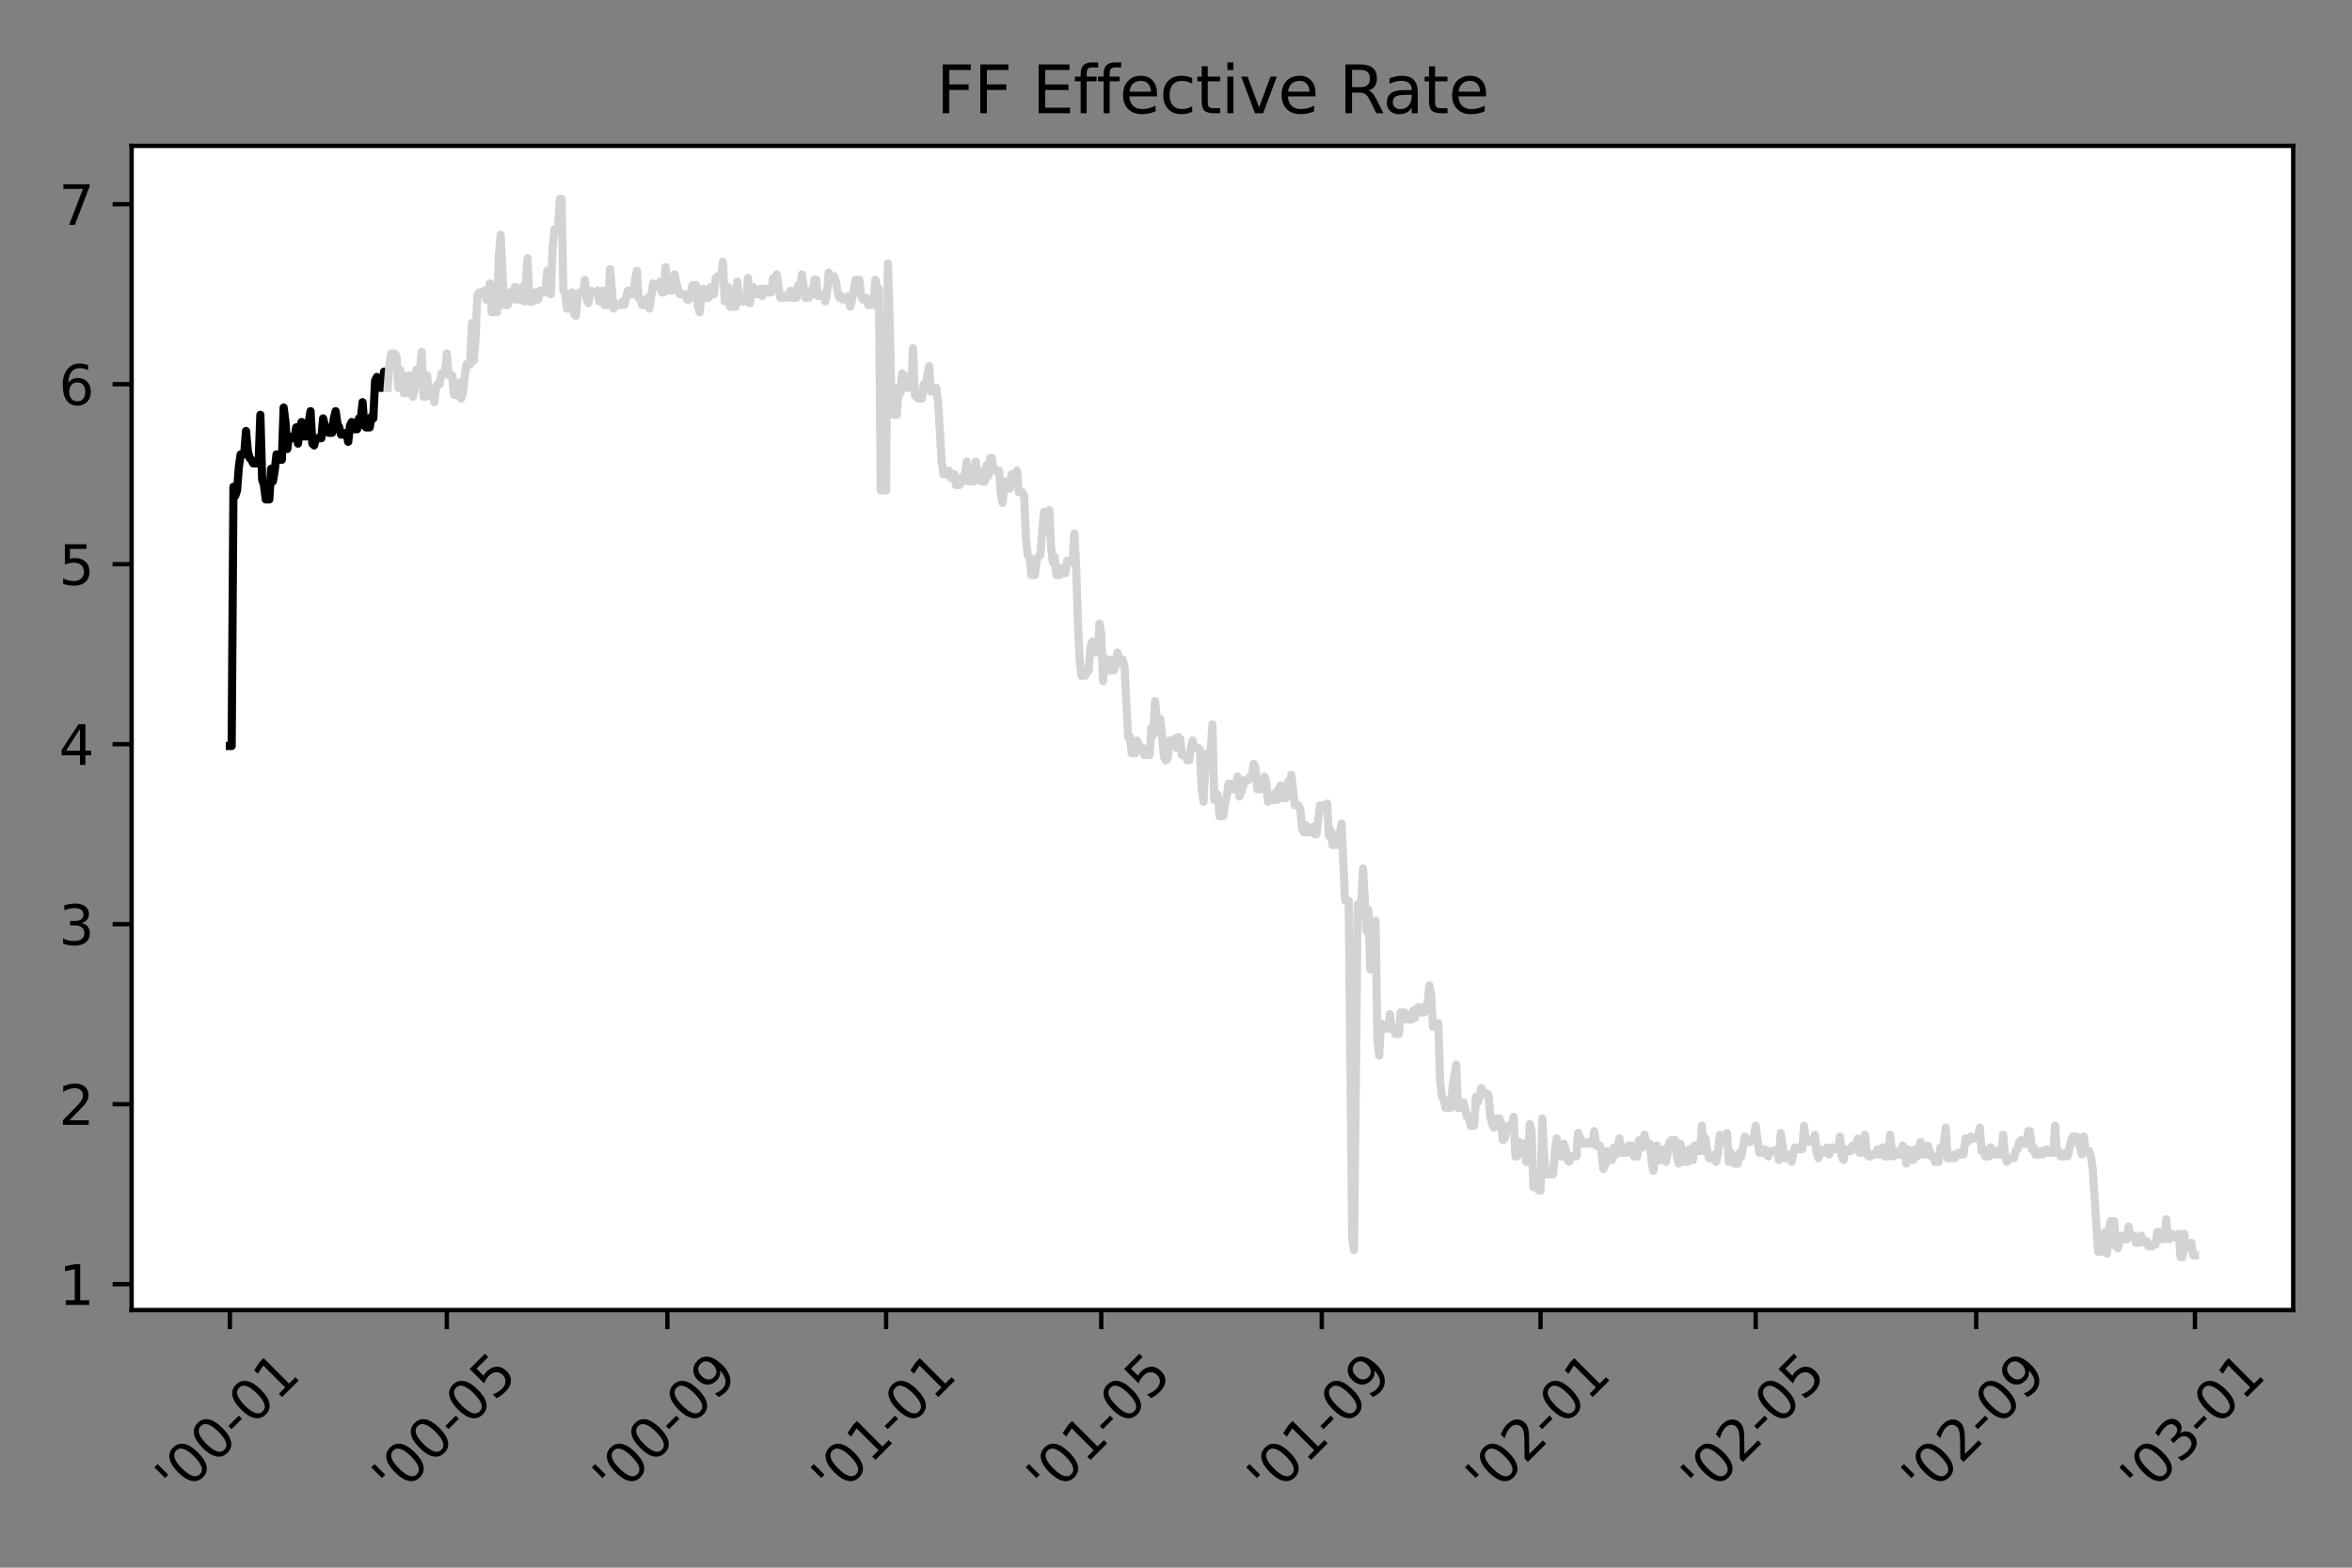 <?xml version="1.0" encoding="utf-8" standalone="no"?>
<!DOCTYPE svg PUBLIC "-//W3C//DTD SVG 1.1//EN"
  "http://www.w3.org/Graphics/SVG/1.1/DTD/svg11.dtd">
<svg xmlns:xlink="http://www.w3.org/1999/xlink" width="432pt" height="288pt" viewBox="0 0 432 288" xmlns="http://www.w3.org/2000/svg" version="1.1">
 <rect x="0" y="0" width="432" height="288" fill="#808080" stroke="none"/>
 <defs>
  <style type="text/css">*{stroke-linejoin: round; stroke-linecap: butt}</style>
 </defs>
 <g id="figure_1">
  <g id="patch_1">
   <path d="M 0 288 
L 432 288 
L 432 0 
L 0 0 
L 0 288 
z
" style="fill: none"/>
  </g>
  <g id="axes_1">
   <g id="patch_2">
    <path d="M 24.175 240.678 
L 421.2 240.678 
L 421.2 26.8 
L 24.175 26.8 
z
" style="fill: #ffffff"/>
   </g>
   <g id="matplotlib.axis_1">
    <g id="xtick_1">
     <g id="line2d_1">
      <defs>
       <path id="m4c5ec0395c" d="M 0 0 
L 0 3.5 
" style="stroke: #000000; stroke-width: 0.8"/>
      </defs>
      <g>
       <use xlink:href="#m4c5ec0395c" x="42.222" y="240.678" style="stroke: #000000; stroke-width: 0.8"/>
      </g>
     </g>
     <g id="text_1">
      <!-- '00-01 -->
      <g transform="translate(32.928 275.542)rotate(-45)scale(0.1 -0.1)">
       <defs>
        <path id="DejaVuSans-27" d="M 1147 4666 
L 1147 2931 
L 616 2931 
L 616 4666 
L 1147 4666 
z
" transform="scale(0.016)"/>
        <path id="DejaVuSans-30" d="M 2034 4250 
Q 1547 4250 1301 3770 
Q 1056 3291 1056 2328 
Q 1056 1369 1301 889 
Q 1547 409 2034 409 
Q 2525 409 2770 889 
Q 3016 1369 3016 2328 
Q 3016 3291 2770 3770 
Q 2525 4250 2034 4250 
z
M 2034 4750 
Q 2819 4750 3233 4129 
Q 3647 3509 3647 2328 
Q 3647 1150 3233 529 
Q 2819 -91 2034 -91 
Q 1250 -91 836 529 
Q 422 1150 422 2328 
Q 422 3509 836 4129 
Q 1250 4750 2034 4750 
z
" transform="scale(0.016)"/>
        <path id="DejaVuSans-2d" d="M 313 2009 
L 1997 2009 
L 1997 1497 
L 313 1497 
L 313 2009 
z
" transform="scale(0.016)"/>
        <path id="DejaVuSans-31" d="M 794 531 
L 1825 531 
L 1825 4091 
L 703 3866 
L 703 4441 
L 1819 4666 
L 2450 4666 
L 2450 531 
L 3481 531 
L 3481 0 
L 794 0 
L 794 531 
z
" transform="scale(0.016)"/>
       </defs>
       <use xlink:href="#DejaVuSans-27"/>
       <use xlink:href="#DejaVuSans-30" x="27.49"/>
       <use xlink:href="#DejaVuSans-30" x="91.113"/>
       <use xlink:href="#DejaVuSans-2d" x="154.736"/>
       <use xlink:href="#DejaVuSans-30" x="190.82"/>
       <use xlink:href="#DejaVuSans-31" x="254.443"/>
      </g>
     </g>
    </g>
    <g id="xtick_2">
     <g id="line2d_2">
      <g>
       <use xlink:href="#m4c5ec0395c" x="82.069" y="240.678" style="stroke: #000000; stroke-width: 0.8"/>
      </g>
     </g>
     <g id="text_2">
      <!-- '00-05 -->
      <g transform="translate(72.775 275.542)rotate(-45)scale(0.1 -0.1)">
       <defs>
        <path id="DejaVuSans-35" d="M 691 4666 
L 3169 4666 
L 3169 4134 
L 1269 4134 
L 1269 2991 
Q 1406 3038 1543 3061 
Q 1681 3084 1819 3084 
Q 2600 3084 3056 2656 
Q 3513 2228 3513 1497 
Q 3513 744 3044 326 
Q 2575 -91 1722 -91 
Q 1428 -91 1123 -41 
Q 819 9 494 109 
L 494 744 
Q 775 591 1075 516 
Q 1375 441 1709 441 
Q 2250 441 2565 725 
Q 2881 1009 2881 1497 
Q 2881 1984 2565 2268 
Q 2250 2553 1709 2553 
Q 1456 2553 1204 2497 
Q 953 2441 691 2322 
L 691 4666 
z
" transform="scale(0.016)"/>
       </defs>
       <use xlink:href="#DejaVuSans-27"/>
       <use xlink:href="#DejaVuSans-30" x="27.49"/>
       <use xlink:href="#DejaVuSans-30" x="91.113"/>
       <use xlink:href="#DejaVuSans-2d" x="154.736"/>
       <use xlink:href="#DejaVuSans-30" x="190.82"/>
       <use xlink:href="#DejaVuSans-35" x="254.443"/>
      </g>
     </g>
    </g>
    <g id="xtick_3">
     <g id="line2d_3">
      <g>
       <use xlink:href="#m4c5ec0395c" x="122.575" y="240.678" style="stroke: #000000; stroke-width: 0.8"/>
      </g>
     </g>
     <g id="text_3">
      <!-- '00-09 -->
      <g transform="translate(113.281 275.542)rotate(-45)scale(0.1 -0.1)">
       <defs>
        <path id="DejaVuSans-39" d="M 703 97 
L 703 672 
Q 941 559 1184 500 
Q 1428 441 1663 441 
Q 2288 441 2617 861 
Q 2947 1281 2994 2138 
Q 2813 1869 2534 1725 
Q 2256 1581 1919 1581 
Q 1219 1581 811 2004 
Q 403 2428 403 3163 
Q 403 3881 828 4315 
Q 1253 4750 1959 4750 
Q 2769 4750 3195 4129 
Q 3622 3509 3622 2328 
Q 3622 1225 3098 567 
Q 2575 -91 1691 -91 
Q 1453 -91 1209 -44 
Q 966 3 703 97 
z
M 1959 2075 
Q 2384 2075 2632 2365 
Q 2881 2656 2881 3163 
Q 2881 3666 2632 3958 
Q 2384 4250 1959 4250 
Q 1534 4250 1286 3958 
Q 1038 3666 1038 3163 
Q 1038 2656 1286 2365 
Q 1534 2075 1959 2075 
z
" transform="scale(0.016)"/>
       </defs>
       <use xlink:href="#DejaVuSans-27"/>
       <use xlink:href="#DejaVuSans-30" x="27.49"/>
       <use xlink:href="#DejaVuSans-30" x="91.113"/>
       <use xlink:href="#DejaVuSans-2d" x="154.736"/>
       <use xlink:href="#DejaVuSans-30" x="190.82"/>
       <use xlink:href="#DejaVuSans-39" x="254.443"/>
      </g>
     </g>
    </g>
    <g id="xtick_4">
     <g id="line2d_4">
      <g>
       <use xlink:href="#m4c5ec0395c" x="162.752" y="240.678" style="stroke: #000000; stroke-width: 0.8"/>
      </g>
     </g>
     <g id="text_4">
      <!-- '01-01 -->
      <g transform="translate(153.458 275.542)rotate(-45)scale(0.1 -0.1)">
       <use xlink:href="#DejaVuSans-27"/>
       <use xlink:href="#DejaVuSans-30" x="27.49"/>
       <use xlink:href="#DejaVuSans-31" x="91.113"/>
       <use xlink:href="#DejaVuSans-2d" x="154.736"/>
       <use xlink:href="#DejaVuSans-30" x="190.82"/>
       <use xlink:href="#DejaVuSans-31" x="254.443"/>
      </g>
     </g>
    </g>
    <g id="xtick_5">
     <g id="line2d_5">
      <g>
       <use xlink:href="#m4c5ec0395c" x="202.27" y="240.678" style="stroke: #000000; stroke-width: 0.8"/>
      </g>
     </g>
     <g id="text_5">
      <!-- '01-05 -->
      <g transform="translate(192.976 275.542)rotate(-45)scale(0.1 -0.1)">
       <use xlink:href="#DejaVuSans-27"/>
       <use xlink:href="#DejaVuSans-30" x="27.49"/>
       <use xlink:href="#DejaVuSans-31" x="91.113"/>
       <use xlink:href="#DejaVuSans-2d" x="154.736"/>
       <use xlink:href="#DejaVuSans-30" x="190.82"/>
       <use xlink:href="#DejaVuSans-35" x="254.443"/>
      </g>
     </g>
    </g>
    <g id="xtick_6">
     <g id="line2d_6">
      <g>
       <use xlink:href="#m4c5ec0395c" x="242.776" y="240.678" style="stroke: #000000; stroke-width: 0.8"/>
      </g>
     </g>
     <g id="text_6">
      <!-- '01-09 -->
      <g transform="translate(233.482 275.542)rotate(-45)scale(0.1 -0.1)">
       <use xlink:href="#DejaVuSans-27"/>
       <use xlink:href="#DejaVuSans-30" x="27.49"/>
       <use xlink:href="#DejaVuSans-31" x="91.113"/>
       <use xlink:href="#DejaVuSans-2d" x="154.736"/>
       <use xlink:href="#DejaVuSans-30" x="190.82"/>
       <use xlink:href="#DejaVuSans-39" x="254.443"/>
      </g>
     </g>
    </g>
    <g id="xtick_7">
     <g id="line2d_7">
      <g>
       <use xlink:href="#m4c5ec0395c" x="282.953" y="240.678" style="stroke: #000000; stroke-width: 0.8"/>
      </g>
     </g>
     <g id="text_7">
      <!-- '02-01 -->
      <g transform="translate(273.659 275.542)rotate(-45)scale(0.1 -0.1)">
       <defs>
        <path id="DejaVuSans-32" d="M 1228 531 
L 3431 531 
L 3431 0 
L 469 0 
L 469 531 
Q 828 903 1448 1529 
Q 2069 2156 2228 2338 
Q 2531 2678 2651 2914 
Q 2772 3150 2772 3378 
Q 2772 3750 2511 3984 
Q 2250 4219 1831 4219 
Q 1534 4219 1204 4116 
Q 875 4013 500 3803 
L 500 4441 
Q 881 4594 1212 4672 
Q 1544 4750 1819 4750 
Q 2544 4750 2975 4387 
Q 3406 4025 3406 3419 
Q 3406 3131 3298 2873 
Q 3191 2616 2906 2266 
Q 2828 2175 2409 1742 
Q 1991 1309 1228 531 
z
" transform="scale(0.016)"/>
       </defs>
       <use xlink:href="#DejaVuSans-27"/>
       <use xlink:href="#DejaVuSans-30" x="27.49"/>
       <use xlink:href="#DejaVuSans-32" x="91.113"/>
       <use xlink:href="#DejaVuSans-2d" x="154.736"/>
       <use xlink:href="#DejaVuSans-30" x="190.82"/>
       <use xlink:href="#DejaVuSans-31" x="254.443"/>
      </g>
     </g>
    </g>
    <g id="xtick_8">
     <g id="line2d_8">
      <g>
       <use xlink:href="#m4c5ec0395c" x="322.471" y="240.678" style="stroke: #000000; stroke-width: 0.8"/>
      </g>
     </g>
     <g id="text_8">
      <!-- '02-05 -->
      <g transform="translate(313.177 275.542)rotate(-45)scale(0.1 -0.1)">
       <use xlink:href="#DejaVuSans-27"/>
       <use xlink:href="#DejaVuSans-30" x="27.49"/>
       <use xlink:href="#DejaVuSans-32" x="91.113"/>
       <use xlink:href="#DejaVuSans-2d" x="154.736"/>
       <use xlink:href="#DejaVuSans-30" x="190.82"/>
       <use xlink:href="#DejaVuSans-35" x="254.443"/>
      </g>
     </g>
    </g>
    <g id="xtick_9">
     <g id="line2d_9">
      <g>
       <use xlink:href="#m4c5ec0395c" x="362.977" y="240.678" style="stroke: #000000; stroke-width: 0.8"/>
      </g>
     </g>
     <g id="text_9">
      <!-- '02-09 -->
      <g transform="translate(353.683 275.542)rotate(-45)scale(0.1 -0.1)">
       <use xlink:href="#DejaVuSans-27"/>
       <use xlink:href="#DejaVuSans-30" x="27.49"/>
       <use xlink:href="#DejaVuSans-32" x="91.113"/>
       <use xlink:href="#DejaVuSans-2d" x="154.736"/>
       <use xlink:href="#DejaVuSans-30" x="190.82"/>
       <use xlink:href="#DejaVuSans-39" x="254.443"/>
      </g>
     </g>
    </g>
    <g id="xtick_10">
     <g id="line2d_10">
      <g>
       <use xlink:href="#m4c5ec0395c" x="403.153" y="240.678" style="stroke: #000000; stroke-width: 0.8"/>
      </g>
     </g>
     <g id="text_10">
      <!-- '03-01 -->
      <g transform="translate(393.859 275.542)rotate(-45)scale(0.1 -0.1)">
       <defs>
        <path id="DejaVuSans-33" d="M 2597 2516 
Q 3050 2419 3304 2112 
Q 3559 1806 3559 1356 
Q 3559 666 3084 287 
Q 2609 -91 1734 -91 
Q 1441 -91 1130 -33 
Q 819 25 488 141 
L 488 750 
Q 750 597 1062 519 
Q 1375 441 1716 441 
Q 2309 441 2620 675 
Q 2931 909 2931 1356 
Q 2931 1769 2642 2001 
Q 2353 2234 1838 2234 
L 1294 2234 
L 1294 2753 
L 1863 2753 
Q 2328 2753 2575 2939 
Q 2822 3125 2822 3475 
Q 2822 3834 2567 4026 
Q 2313 4219 1838 4219 
Q 1578 4219 1281 4162 
Q 984 4106 628 3988 
L 628 4550 
Q 988 4650 1302 4700 
Q 1616 4750 1894 4750 
Q 2613 4750 3031 4423 
Q 3450 4097 3450 3541 
Q 3450 3153 3228 2886 
Q 3006 2619 2597 2516 
z
" transform="scale(0.016)"/>
       </defs>
       <use xlink:href="#DejaVuSans-27"/>
       <use xlink:href="#DejaVuSans-30" x="27.49"/>
       <use xlink:href="#DejaVuSans-33" x="91.113"/>
       <use xlink:href="#DejaVuSans-2d" x="154.736"/>
       <use xlink:href="#DejaVuSans-30" x="190.82"/>
       <use xlink:href="#DejaVuSans-31" x="254.443"/>
      </g>
     </g>
    </g>
   </g>
   <g id="matplotlib.axis_2">
    <g id="ytick_1">
     <g id="line2d_11">
      <defs>
       <path id="m8904d4da3c" d="M 0 0 
L -3.5 0 
" style="stroke: #000000; stroke-width: 0.8"/>
      </defs>
      <g>
       <use xlink:href="#m8904d4da3c" x="24.175" y="235.917" style="stroke: #000000; stroke-width: 0.8"/>
      </g>
     </g>
     <g id="text_11">
      <!-- 1 -->
      <g transform="translate(10.812 239.716)scale(0.1 -0.1)">
       <use xlink:href="#DejaVuSans-31"/>
      </g>
     </g>
    </g>
    <g id="ytick_2">
     <g id="line2d_12">
      <g>
       <use xlink:href="#m8904d4da3c" x="24.175" y="202.849" style="stroke: #000000; stroke-width: 0.8"/>
      </g>
     </g>
     <g id="text_12">
      <!-- 2 -->
      <g transform="translate(10.812 206.649)scale(0.1 -0.1)">
       <use xlink:href="#DejaVuSans-32"/>
      </g>
     </g>
    </g>
    <g id="ytick_3">
     <g id="line2d_13">
      <g>
       <use xlink:href="#m8904d4da3c" x="24.175" y="169.782" style="stroke: #000000; stroke-width: 0.8"/>
      </g>
     </g>
     <g id="text_13">
      <!-- 3 -->
      <g transform="translate(10.812 173.582)scale(0.1 -0.1)">
       <use xlink:href="#DejaVuSans-33"/>
      </g>
     </g>
    </g>
    <g id="ytick_4">
     <g id="line2d_14">
      <g>
       <use xlink:href="#m8904d4da3c" x="24.175" y="136.715" style="stroke: #000000; stroke-width: 0.8"/>
      </g>
     </g>
     <g id="text_14">
      <!-- 4 -->
      <g transform="translate(10.812 140.514)scale(0.1 -0.1)">
       <defs>
        <path id="DejaVuSans-34" d="M 2419 4116 
L 825 1625 
L 2419 1625 
L 2419 4116 
z
M 2253 4666 
L 3047 4666 
L 3047 1625 
L 3713 1625 
L 3713 1100 
L 3047 1100 
L 3047 0 
L 2419 0 
L 2419 1100 
L 313 1100 
L 313 1709 
L 2253 4666 
z
" transform="scale(0.016)"/>
       </defs>
       <use xlink:href="#DejaVuSans-34"/>
      </g>
     </g>
    </g>
    <g id="ytick_5">
     <g id="line2d_15">
      <g>
       <use xlink:href="#m8904d4da3c" x="24.175" y="103.648" style="stroke: #000000; stroke-width: 0.8"/>
      </g>
     </g>
     <g id="text_15">
      <!-- 5 -->
      <g transform="translate(10.812 107.447)scale(0.1 -0.1)">
       <use xlink:href="#DejaVuSans-35"/>
      </g>
     </g>
    </g>
    <g id="ytick_6">
     <g id="line2d_16">
      <g>
       <use xlink:href="#m8904d4da3c" x="24.175" y="70.581" style="stroke: #000000; stroke-width: 0.8"/>
      </g>
     </g>
     <g id="text_16">
      <!-- 6 -->
      <g transform="translate(10.812 74.38)scale(0.1 -0.1)">
       <defs>
        <path id="DejaVuSans-36" d="M 2113 2584 
Q 1688 2584 1439 2293 
Q 1191 2003 1191 1497 
Q 1191 994 1439 701 
Q 1688 409 2113 409 
Q 2538 409 2786 701 
Q 3034 994 3034 1497 
Q 3034 2003 2786 2293 
Q 2538 2584 2113 2584 
z
M 3366 4563 
L 3366 3988 
Q 3128 4100 2886 4159 
Q 2644 4219 2406 4219 
Q 1781 4219 1451 3797 
Q 1122 3375 1075 2522 
Q 1259 2794 1537 2939 
Q 1816 3084 2150 3084 
Q 2853 3084 3261 2657 
Q 3669 2231 3669 1497 
Q 3669 778 3244 343 
Q 2819 -91 2113 -91 
Q 1303 -91 875 529 
Q 447 1150 447 2328 
Q 447 3434 972 4092 
Q 1497 4750 2381 4750 
Q 2619 4750 2861 4703 
Q 3103 4656 3366 4563 
z
" transform="scale(0.016)"/>
       </defs>
       <use xlink:href="#DejaVuSans-36"/>
      </g>
     </g>
    </g>
    <g id="ytick_7">
     <g id="line2d_17">
      <g>
       <use xlink:href="#m8904d4da3c" x="24.175" y="37.514" style="stroke: #000000; stroke-width: 0.8"/>
      </g>
     </g>
     <g id="text_17">
      <!-- 7 -->
      <g transform="translate(10.812 41.313)scale(0.1 -0.1)">
       <defs>
        <path id="DejaVuSans-37" d="M 525 4666 
L 3525 4666 
L 3525 4397 
L 1831 0 
L 1172 0 
L 2766 4134 
L 525 4134 
L 525 4666 
z
" transform="scale(0.016)"/>
       </defs>
       <use xlink:href="#DejaVuSans-37"/>
      </g>
     </g>
    </g>
   </g>
   <g id="line2d_18">
    <path d="M 42.222 137.046 
L 42.551 137.046 
L 42.88 89.429 
L 43.21 91.083 
L 43.539 90.091 
L 43.868 85.792 
L 44.197 83.477 
L 44.527 83.477 
L 44.856 83.477 
L 45.185 79.178 
L 45.515 82.816 
L 45.844 84.138 
L 46.173 84.469 
L 46.503 85.13 
L 46.832 85.13 
L 47.161 85.13 
L 47.491 85.13 
L 47.82 76.202 
L 48.149 88.106 
L 48.479 89.099 
L 48.808 91.744 
L 49.137 91.744 
L 49.467 91.744 
L 49.796 86.122 
L 50.125 88.437 
L 50.455 86.453 
L 50.784 83.477 
L 51.113 84.469 
L 51.442 84.469 
L 51.772 84.469 
L 52.101 74.88 
L 52.43 77.525 
L 52.76 82.485 
L 53.089 80.17 
L 53.418 80.501 
L 53.748 80.501 
L 54.077 80.501 
L 54.406 78.517 
L 54.736 81.493 
L 55.065 78.517 
L 55.394 77.525 
L 55.724 80.17 
L 56.053 80.17 
L 56.382 80.17 
L 56.712 77.525 
L 57.041 75.541 
L 57.37 81.493 
L 57.7 81.824 
L 58.029 80.501 
L 58.358 80.501 
L 58.687 80.501 
L 59.017 80.501 
L 59.346 76.864 
L 59.675 78.186 
L 60.005 78.517 
L 60.334 79.509 
L 60.663 79.509 
L 60.993 79.509 
L 61.322 76.864 
L 61.651 75.541 
L 61.981 77.856 
L 62.31 78.517 
L 62.639 79.84 
L 62.969 79.84 
L 63.298 79.84 
L 63.627 79.509 
L 63.957 81.162 
L 64.286 78.186 
L 64.615 77.525 
L 64.944 78.848 
L 65.274 78.848 
L 65.603 78.848 
L 65.932 76.864 
L 66.262 77.194 
L 66.591 73.888 
L 66.92 78.186 
L 67.25 78.517 
L 67.579 78.517 
L 67.908 78.517 
L 68.238 76.533 
L 68.567 76.864 
L 68.896 69.92 
L 69.226 69.258 
L 69.555 71.242 
L 69.884 71.242 
L 70.214 71.242 
L 70.543 68.266 
L 70.872 69.92 
" clip-path="url(#p6ef2afe411)" style="fill: none; stroke: #000000; stroke-width: 1.5; stroke-linecap: square"/>
   </g>
   <g id="line2d_19">
    <path d="M 71.202 71.242 
L 71.531 66.944 
L 71.86 64.959 
L 72.519 64.959 
L 72.848 65.621 
L 73.177 71.242 
L 73.507 67.936 
L 73.836 68.928 
L 74.165 72.234 
L 74.824 72.234 
L 75.153 68.928 
L 75.483 71.573 
L 75.812 72.896 
L 76.141 71.573 
L 76.471 67.936 
L 77.129 67.936 
L 77.459 64.629 
L 77.788 72.896 
L 78.117 72.896 
L 78.447 68.928 
L 78.776 72.565 
L 79.434 72.565 
L 79.764 73.888 
L 80.093 70.912 
L 80.422 70.581 
L 80.752 70.581 
L 81.081 68.597 
L 81.74 68.597 
L 82.069 64.959 
L 82.398 68.928 
L 83.057 68.928 
L 83.386 72.565 
L 84.045 72.565 
L 84.374 70.25 
L 84.704 73.226 
L 85.033 72.234 
L 85.362 68.928 
L 85.691 66.944 
L 86.35 66.944 
L 86.679 59.338 
L 87.009 66.282 
L 87.338 62.314 
L 87.667 54.378 
L 87.997 53.717 
L 88.655 53.717 
L 88.985 53.386 
L 89.314 55.039 
L 89.643 54.709 
L 89.973 52.063 
L 90.302 57.354 
L 91.29 57.354 
L 91.619 47.103 
L 91.949 43.135 
L 92.607 56.031 
L 93.266 56.031 
L 93.595 53.717 
L 93.924 55.039 
L 94.583 52.725 
L 94.912 55.039 
L 95.571 55.039 
L 95.9 52.725 
L 96.23 55.37 
L 96.559 52.725 
L 96.888 47.434 
L 97.218 55.37 
L 97.876 55.37 
L 98.206 53.717 
L 98.864 55.039 
L 99.193 53.386 
L 99.523 53.717 
L 100.181 53.717 
L 100.511 49.749 
L 101.169 54.047 
L 101.499 45.45 
L 101.828 42.143 
L 102.487 42.143 
L 102.816 36.522 
L 103.145 36.522 
L 103.475 53.386 
L 103.804 53.717 
L 104.133 56.693 
L 104.792 56.693 
L 105.121 53.717 
L 105.451 57.685 
L 105.78 58.015 
L 106.109 54.047 
L 106.438 53.717 
L 107.097 53.717 
L 107.426 51.402 
L 107.756 55.039 
L 108.085 55.701 
L 108.414 53.386 
L 108.744 53.717 
L 109.402 53.717 
L 109.732 53.386 
L 110.061 55.37 
L 110.72 53.386 
L 111.049 56.031 
L 111.708 56.031 
L 112.037 49.418 
L 112.696 56.693 
L 113.025 55.701 
L 113.354 56.031 
L 114.013 56.031 
L 114.342 55.37 
L 114.671 56.031 
L 115.33 53.386 
L 115.659 54.047 
L 116.318 54.047 
L 116.647 51.402 
L 116.977 49.749 
L 117.306 54.709 
L 117.635 55.039 
L 117.965 56.031 
L 118.623 56.031 
L 118.953 54.709 
L 119.282 56.693 
L 119.94 52.063 
L 120.27 52.725 
L 120.928 52.725 
L 121.258 51.733 
L 121.587 53.717 
L 121.916 53.717 
L 122.246 49.087 
L 122.575 53.386 
L 123.563 53.386 
L 123.892 50.41 
L 124.222 52.063 
L 124.88 54.047 
L 125.868 54.047 
L 126.198 55.039 
L 126.527 55.039 
L 126.856 54.047 
L 127.185 52.394 
L 127.844 52.394 
L 128.173 56.031 
L 128.503 57.354 
L 128.832 54.047 
L 129.161 53.055 
L 129.491 54.709 
L 130.149 54.709 
L 130.479 52.725 
L 130.808 54.047 
L 131.137 54.047 
L 131.467 51.071 
L 131.796 50.741 
L 132.455 50.741 
L 132.784 48.095 
L 133.113 55.37 
L 133.442 53.717 
L 133.772 52.725 
L 134.101 56.362 
L 135.089 56.362 
L 135.418 51.733 
L 135.748 55.37 
L 136.077 55.039 
L 136.406 55.37 
L 137.065 55.37 
L 137.394 51.071 
L 137.724 55.701 
L 138.053 53.055 
L 138.382 52.725 
L 138.712 54.047 
L 139.37 54.047 
L 139.7 53.055 
L 140.029 54.378 
L 140.358 53.055 
L 140.687 53.055 
L 141.017 53.717 
L 141.675 53.717 
L 142.005 51.071 
L 142.334 51.071 
L 142.663 50.41 
L 143.322 54.709 
L 143.981 54.709 
L 144.31 54.378 
L 144.639 54.709 
L 144.969 53.717 
L 145.298 53.386 
L 145.627 54.709 
L 146.286 54.709 
L 146.615 52.394 
L 146.945 53.386 
L 147.274 50.41 
L 147.932 54.709 
L 148.591 54.709 
L 148.92 53.386 
L 149.25 54.047 
L 149.579 51.402 
L 149.908 51.402 
L 150.238 54.378 
L 150.896 54.378 
L 151.226 54.047 
L 151.555 55.37 
L 151.884 54.047 
L 152.214 50.079 
L 152.543 50.741 
L 153.202 50.741 
L 153.531 51.733 
L 153.86 53.717 
L 154.189 54.709 
L 154.519 54.378 
L 154.848 55.039 
L 155.507 55.039 
L 155.836 54.378 
L 156.165 56.362 
L 156.495 55.039 
L 157.153 51.402 
L 157.812 51.402 
L 158.141 54.047 
L 158.471 55.039 
L 158.8 55.039 
L 159.129 54.709 
L 159.459 56.031 
L 160.447 56.031 
L 160.776 51.402 
L 161.105 53.055 
L 161.434 53.055 
L 161.764 90.091 
L 162.752 90.091 
L 163.081 48.426 
L 163.41 59.007 
L 163.74 73.226 
L 164.069 76.202 
L 164.728 76.202 
L 165.057 71.242 
L 165.386 72.234 
L 165.716 68.597 
L 166.045 68.928 
L 166.374 71.242 
L 167.362 71.242 
L 167.692 63.967 
L 168.021 72.565 
L 168.679 73.226 
L 169.338 73.226 
L 169.667 70.581 
L 169.997 71.573 
L 170.326 68.928 
L 170.655 67.274 
L 170.985 71.904 
L 171.643 71.904 
L 171.973 71.242 
L 172.302 73.888 
L 172.961 84.8 
L 173.29 87.114 
L 173.949 87.114 
L 174.278 86.453 
L 174.607 87.776 
L 174.936 87.114 
L 175.266 87.114 
L 175.595 89.099 
L 176.254 89.099 
L 176.583 87.776 
L 176.912 88.437 
L 177.242 87.114 
L 177.571 84.8 
L 177.9 88.437 
L 178.888 88.437 
L 179.218 84.8 
L 179.547 87.114 
L 179.876 86.453 
L 180.206 88.437 
L 180.864 88.437 
L 181.194 85.461 
L 181.523 87.445 
L 181.852 84.138 
L 182.181 84.138 
L 182.511 86.453 
L 183.499 86.453 
L 183.828 90.752 
L 184.157 92.405 
L 184.487 88.437 
L 184.816 89.76 
L 185.475 89.76 
L 185.804 87.114 
L 186.133 87.114 
L 186.463 87.776 
L 186.792 86.453 
L 187.121 90.421 
L 187.78 90.421 
L 188.109 91.083 
L 188.438 99.019 
L 188.768 101.995 
L 189.097 102.325 
L 189.426 105.632 
L 190.085 105.632 
L 190.414 102.656 
L 191.073 101.995 
L 191.732 94.059 
L 192.39 94.059 
L 192.72 93.728 
L 193.049 100.341 
L 193.378 103.317 
L 193.708 102.325 
L 194.037 105.632 
L 194.696 105.632 
L 195.025 104.309 
L 195.354 104.971 
L 195.683 105.301 
L 196.013 102.987 
L 196.342 103.317 
L 197.001 103.317 
L 197.33 98.027 
L 197.659 103.979 
L 197.989 114.56 
L 198.318 121.174 
L 198.647 124.15 
L 199.306 124.15 
L 199.635 123.488 
L 199.965 123.158 
L 200.294 118.859 
L 200.623 117.867 
L 200.953 119.851 
L 201.611 119.851 
L 201.941 114.56 
L 202.27 116.544 
L 202.599 125.142 
L 202.928 120.843 
L 203.258 123.158 
L 203.916 123.158 
L 204.246 121.174 
L 204.575 123.158 
L 204.904 122.496 
L 205.234 119.851 
L 205.563 121.174 
L 206.222 121.174 
L 206.551 122.496 
L 207.21 135.393 
L 207.539 135.393 
L 207.868 138.369 
L 208.527 138.369 
L 208.856 136.054 
L 209.515 137.707 
L 209.844 137.377 
L 210.173 138.699 
L 211.161 138.699 
L 211.491 133.739 
L 211.82 135.062 
L 212.149 128.779 
L 212.479 132.086 
L 213.137 132.086 
L 213.796 139.03 
L 214.125 139.691 
L 214.455 139.361 
L 214.784 136.054 
L 215.443 136.054 
L 215.772 135.723 
L 216.101 137.377 
L 216.43 135.393 
L 216.76 135.723 
L 217.089 138.699 
L 217.748 138.699 
L 218.077 139.691 
L 218.406 139.691 
L 218.736 137.377 
L 219.065 136.054 
L 219.394 137.377 
L 220.053 137.377 
L 220.382 137.707 
L 220.712 144.982 
L 221.041 147.297 
L 221.37 141.345 
L 221.7 138.369 
L 222.358 138.369 
L 222.688 133.078 
L 223.017 146.966 
L 223.346 146.966 
L 223.675 145.974 
L 224.005 149.942 
L 224.663 149.942 
L 224.993 147.627 
L 225.322 146.305 
L 225.651 143.99 
L 225.981 143.99 
L 226.31 144.982 
L 226.969 144.982 
L 227.298 142.667 
L 227.627 146.305 
L 227.957 145.643 
L 228.615 143.329 
L 229.274 143.329 
L 229.603 142.667 
L 229.932 142.667 
L 230.262 140.353 
L 230.591 141.014 
L 230.92 144.982 
L 231.579 144.982 
L 232.238 142.667 
L 232.567 143.659 
L 232.896 147.297 
L 233.226 146.966 
L 233.884 146.966 
L 234.214 145.643 
L 234.543 146.966 
L 234.872 144.982 
L 235.202 144.321 
L 235.531 146.635 
L 236.19 146.635 
L 236.519 143.659 
L 236.848 144.651 
L 237.177 142.337 
L 237.836 147.958 
L 238.495 147.958 
L 238.824 148.619 
L 239.153 152.257 
L 239.483 152.918 
L 239.812 151.595 
L 240.141 152.918 
L 240.8 152.918 
L 241.129 151.926 
L 241.459 153.249 
L 241.788 153.249 
L 242.447 147.958 
L 243.434 147.958 
L 243.764 147.627 
L 244.093 153.579 
L 244.422 152.587 
L 244.752 155.233 
L 245.41 155.233 
L 245.74 153.249 
L 246.069 153.249 
L 246.398 151.265 
L 247.057 165.484 
L 247.716 165.484 
L 248.374 227.65 
L 248.704 229.634 
L 249.362 166.145 
L 250.021 166.145 
L 250.35 159.532 
L 251.009 171.105 
L 251.338 167.137 
L 251.667 178.049 
L 252.326 178.049 
L 252.655 169.121 
L 252.985 191.276 
L 253.314 193.921 
L 253.643 187.969 
L 253.973 188.961 
L 254.961 188.961 
L 255.29 186.316 
L 255.619 188.961 
L 255.949 188.961 
L 256.278 189.953 
L 256.937 189.953 
L 257.266 185.985 
L 257.595 187.308 
L 257.924 185.985 
L 258.254 186.316 
L 258.583 187.308 
L 259.242 187.308 
L 259.571 185.655 
L 259.9 186.977 
L 260.23 185.324 
L 260.559 184.993 
L 260.888 185.985 
L 261.547 185.985 
L 261.876 184.663 
L 262.206 184.663 
L 262.535 181.025 
L 262.864 182.679 
L 263.194 188.631 
L 263.852 188.631 
L 264.181 187.969 
L 264.511 198.551 
L 264.84 201.527 
L 265.169 201.857 
L 265.499 203.511 
L 266.487 203.511 
L 266.816 199.543 
L 267.475 195.575 
L 267.804 203.511 
L 268.463 203.511 
L 268.792 202.519 
L 269.451 205.164 
L 269.78 205.164 
L 270.109 206.818 
L 270.768 206.818 
L 271.097 201.527 
L 271.426 202.519 
L 271.756 201.527 
L 272.085 199.873 
L 272.414 200.865 
L 273.073 200.865 
L 273.402 201.196 
L 273.732 205.164 
L 274.061 206.487 
L 274.39 207.148 
L 274.72 205.495 
L 275.378 205.495 
L 275.708 206.156 
L 276.037 209.463 
L 276.366 209.132 
L 276.696 207.479 
L 277.025 206.818 
L 277.683 206.818 
L 278.013 205.164 
L 278.342 212.439 
L 278.671 212.439 
L 279.001 209.794 
L 279.33 210.124 
L 279.989 210.124 
L 280.318 213.431 
L 280.647 213.431 
L 280.977 206.487 
L 281.306 207.81 
L 281.635 218.06 
L 282.294 218.06 
L 282.623 218.722 
L 282.953 218.722 
L 283.282 205.495 
L 283.611 212.108 
L 283.941 215.746 
L 285.258 215.746 
L 285.587 211.447 
L 285.916 209.132 
L 286.246 212.439 
L 286.904 212.439 
L 287.234 210.124 
L 287.563 211.116 
L 287.892 213.1 
L 288.222 213.431 
L 288.551 212.439 
L 289.539 212.439 
L 289.868 208.14 
L 290.198 209.132 
L 290.527 209.463 
L 290.856 210.124 
L 291.515 210.124 
L 291.844 209.794 
L 292.173 210.124 
L 292.503 210.124 
L 292.832 207.81 
L 293.161 210.455 
L 293.82 210.455 
L 294.149 211.447 
L 294.479 214.754 
L 294.808 214.092 
L 295.137 211.447 
L 295.467 213.1 
L 296.125 213.1 
L 296.455 210.786 
L 296.784 212.108 
L 297.113 211.116 
L 297.443 209.132 
L 297.772 211.778 
L 298.76 211.778 
L 299.089 210.455 
L 299.418 210.786 
L 299.748 210.455 
L 300.077 212.439 
L 300.736 212.439 
L 301.065 209.463 
L 301.394 210.455 
L 301.724 210.786 
L 302.053 208.471 
L 302.382 210.124 
L 303.041 210.124 
L 303.37 213.431 
L 303.7 215.084 
L 304.358 210.455 
L 304.688 213.1 
L 305.346 213.1 
L 305.675 211.116 
L 306.005 213.431 
L 306.663 209.794 
L 306.993 209.463 
L 307.651 209.463 
L 307.981 212.439 
L 308.31 213.762 
L 308.639 210.124 
L 308.969 211.447 
L 309.298 213.431 
L 309.957 213.431 
L 310.286 211.116 
L 310.615 212.439 
L 310.945 213.1 
L 311.274 210.455 
L 311.603 211.447 
L 312.262 211.447 
L 312.591 206.818 
L 312.92 211.447 
L 313.25 209.132 
L 313.579 211.447 
L 313.908 212.77 
L 314.567 212.77 
L 314.896 212.108 
L 315.226 213.431 
L 315.555 211.778 
L 315.884 208.471 
L 316.214 209.794 
L 316.872 209.794 
L 317.202 208.14 
L 317.531 213.431 
L 317.86 211.778 
L 318.19 212.439 
L 318.519 213.762 
L 319.177 213.762 
L 319.507 211.778 
L 319.836 212.439 
L 320.495 208.802 
L 320.824 209.794 
L 321.483 209.794 
L 321.812 209.132 
L 322.141 208.802 
L 322.471 206.818 
L 323.129 211.778 
L 323.788 211.778 
L 324.117 211.116 
L 324.447 212.108 
L 324.776 212.439 
L 325.105 211.447 
L 326.093 211.447 
L 326.422 211.116 
L 326.752 213.1 
L 327.081 208.14 
L 327.74 212.77 
L 328.398 212.77 
L 328.728 212.108 
L 329.057 213.431 
L 329.386 211.778 
L 329.716 210.786 
L 330.045 211.116 
L 331.033 211.116 
L 331.362 206.818 
L 331.692 209.794 
L 332.021 209.463 
L 332.35 209.794 
L 333.009 209.794 
L 333.338 208.471 
L 333.667 211.778 
L 333.997 212.77 
L 334.326 211.116 
L 334.655 211.778 
L 335.314 211.778 
L 335.643 210.786 
L 335.973 212.108 
L 336.302 211.116 
L 336.631 210.786 
L 336.961 211.116 
L 337.619 211.116 
L 337.949 208.802 
L 338.278 212.439 
L 338.607 213.1 
L 338.937 211.116 
L 339.266 211.447 
L 339.924 211.447 
L 340.254 210.455 
L 340.583 211.116 
L 341.242 209.132 
L 341.571 211.778 
L 342.23 211.778 
L 342.559 208.471 
L 342.888 212.108 
L 343.218 212.439 
L 343.547 212.439 
L 343.876 212.108 
L 344.535 212.108 
L 344.864 211.116 
L 345.194 212.108 
L 345.852 210.786 
L 346.182 212.439 
L 346.84 212.439 
L 347.169 208.471 
L 347.499 212.108 
L 347.828 212.439 
L 348.157 211.447 
L 348.487 212.108 
L 349.145 212.108 
L 349.475 210.455 
L 349.804 211.778 
L 350.133 213.762 
L 350.463 211.116 
L 350.792 213.1 
L 351.451 213.1 
L 351.78 211.116 
L 352.109 212.439 
L 352.439 210.786 
L 352.768 209.794 
L 353.097 212.108 
L 353.756 212.108 
L 354.085 210.455 
L 354.744 212.439 
L 355.073 212.439 
L 355.402 213.431 
L 356.061 213.431 
L 356.39 210.786 
L 356.72 211.447 
L 357.049 210.124 
L 357.378 207.148 
L 357.708 212.77 
L 358.366 212.77 
L 358.696 212.108 
L 359.025 212.77 
L 359.354 212.108 
L 359.684 211.778 
L 360.013 212.108 
L 360.671 212.108 
L 361.001 209.132 
L 361.33 209.794 
L 361.659 209.463 
L 361.989 208.802 
L 362.318 209.132 
L 363.306 209.132 
L 363.635 207.148 
L 363.965 211.447 
L 364.294 211.116 
L 364.623 212.439 
L 365.282 212.439 
L 365.611 210.786 
L 366.27 212.108 
L 366.599 211.447 
L 366.928 212.108 
L 367.587 212.108 
L 367.916 208.471 
L 368.246 212.108 
L 368.575 213.431 
L 369.234 212.77 
L 369.892 212.77 
L 370.222 211.447 
L 370.551 211.116 
L 370.88 209.794 
L 371.21 209.463 
L 371.539 210.124 
L 372.198 210.124 
L 372.527 207.81 
L 372.856 207.81 
L 373.186 211.116 
L 373.515 210.786 
L 373.844 212.108 
L 374.503 212.108 
L 374.832 211.447 
L 375.161 212.108 
L 375.491 211.778 
L 375.82 211.116 
L 376.149 211.778 
L 377.137 211.778 
L 377.467 206.818 
L 377.796 211.778 
L 378.125 211.447 
L 378.455 212.439 
L 379.113 212.439 
L 379.443 211.778 
L 379.772 212.439 
L 380.431 209.463 
L 380.76 208.802 
L 381.418 208.802 
L 382.406 212.108 
L 382.736 208.802 
L 383.065 211.447 
L 383.724 211.447 
L 384.053 212.439 
L 384.382 214.754 
L 385.37 229.965 
L 386.358 229.965 
L 386.688 226.327 
L 387.017 230.295 
L 387.346 226.327 
L 387.675 224.343 
L 388.334 224.343 
L 388.663 228.973 
L 388.993 229.303 
L 389.651 226.988 
L 389.981 227.65 
L 390.639 227.65 
L 390.969 225.335 
L 391.298 227.319 
L 391.627 226.988 
L 391.957 226.988 
L 392.286 228.311 
L 392.945 228.311 
L 393.274 226.988 
L 393.603 227.981 
L 393.933 228.311 
L 394.262 227.981 
L 394.591 228.973 
L 395.25 228.973 
L 395.579 228.642 
L 395.908 228.642 
L 396.238 226.327 
L 396.567 226.327 
L 396.896 227.65 
L 397.555 227.65 
L 397.884 224.012 
L 398.214 227.319 
L 398.543 227.65 
L 398.872 226.658 
L 399.202 227.319 
L 399.86 227.319 
L 400.19 226.658 
L 400.519 230.957 
L 400.848 230.957 
L 401.178 226.658 
L 401.507 229.303 
L 402.165 229.303 
L 402.495 228.311 
L 402.824 230.626 
L 403.153 230.626 
L 403.153 230.626 
" clip-path="url(#p6ef2afe411)" style="fill: none; stroke: #d3d3d3; stroke-width: 1.5; stroke-linecap: square"/>
   </g>
   <g id="patch_3">
    <path d="M 24.175 240.678 
L 24.175 26.8 
" style="fill: none; stroke: #000000; stroke-width: 0.8; stroke-linejoin: miter; stroke-linecap: square"/>
   </g>
   <g id="patch_4">
    <path d="M 421.2 240.678 
L 421.2 26.8 
" style="fill: none; stroke: #000000; stroke-width: 0.8; stroke-linejoin: miter; stroke-linecap: square"/>
   </g>
   <g id="patch_5">
    <path d="M 24.175 240.678 
L 421.2 240.678 
" style="fill: none; stroke: #000000; stroke-width: 0.8; stroke-linejoin: miter; stroke-linecap: square"/>
   </g>
   <g id="patch_6">
    <path d="M 24.175 26.8 
L 421.2 26.8 
" style="fill: none; stroke: #000000; stroke-width: 0.8; stroke-linejoin: miter; stroke-linecap: square"/>
   </g>
   <g id="text_18">
    <!-- FF Effective Rate -->
    <g transform="translate(171.948 20.8)scale(0.12 -0.12)">
     <defs>
      <path id="DejaVuSans-46" d="M 628 4666 
L 3309 4666 
L 3309 4134 
L 1259 4134 
L 1259 2759 
L 3109 2759 
L 3109 2228 
L 1259 2228 
L 1259 0 
L 628 0 
L 628 4666 
z
" transform="scale(0.016)"/>
      <path id="DejaVuSans-20" transform="scale(0.016)"/>
      <path id="DejaVuSans-45" d="M 628 4666 
L 3578 4666 
L 3578 4134 
L 1259 4134 
L 1259 2753 
L 3481 2753 
L 3481 2222 
L 1259 2222 
L 1259 531 
L 3634 531 
L 3634 0 
L 628 0 
L 628 4666 
z
" transform="scale(0.016)"/>
      <path id="DejaVuSans-66" d="M 2375 4863 
L 2375 4384 
L 1825 4384 
Q 1516 4384 1395 4259 
Q 1275 4134 1275 3809 
L 1275 3500 
L 2222 3500 
L 2222 3053 
L 1275 3053 
L 1275 0 
L 697 0 
L 697 3053 
L 147 3053 
L 147 3500 
L 697 3500 
L 697 3744 
Q 697 4328 969 4595 
Q 1241 4863 1831 4863 
L 2375 4863 
z
" transform="scale(0.016)"/>
      <path id="DejaVuSans-65" d="M 3597 1894 
L 3597 1613 
L 953 1613 
Q 991 1019 1311 708 
Q 1631 397 2203 397 
Q 2534 397 2845 478 
Q 3156 559 3463 722 
L 3463 178 
Q 3153 47 2828 -22 
Q 2503 -91 2169 -91 
Q 1331 -91 842 396 
Q 353 884 353 1716 
Q 353 2575 817 3079 
Q 1281 3584 2069 3584 
Q 2775 3584 3186 3129 
Q 3597 2675 3597 1894 
z
M 3022 2063 
Q 3016 2534 2758 2815 
Q 2500 3097 2075 3097 
Q 1594 3097 1305 2825 
Q 1016 2553 972 2059 
L 3022 2063 
z
" transform="scale(0.016)"/>
      <path id="DejaVuSans-63" d="M 3122 3366 
L 3122 2828 
Q 2878 2963 2633 3030 
Q 2388 3097 2138 3097 
Q 1578 3097 1268 2742 
Q 959 2388 959 1747 
Q 959 1106 1268 751 
Q 1578 397 2138 397 
Q 2388 397 2633 464 
Q 2878 531 3122 666 
L 3122 134 
Q 2881 22 2623 -34 
Q 2366 -91 2075 -91 
Q 1284 -91 818 406 
Q 353 903 353 1747 
Q 353 2603 823 3093 
Q 1294 3584 2113 3584 
Q 2378 3584 2631 3529 
Q 2884 3475 3122 3366 
z
" transform="scale(0.016)"/>
      <path id="DejaVuSans-74" d="M 1172 4494 
L 1172 3500 
L 2356 3500 
L 2356 3053 
L 1172 3053 
L 1172 1153 
Q 1172 725 1289 603 
Q 1406 481 1766 481 
L 2356 481 
L 2356 0 
L 1766 0 
Q 1100 0 847 248 
Q 594 497 594 1153 
L 594 3053 
L 172 3053 
L 172 3500 
L 594 3500 
L 594 4494 
L 1172 4494 
z
" transform="scale(0.016)"/>
      <path id="DejaVuSans-69" d="M 603 3500 
L 1178 3500 
L 1178 0 
L 603 0 
L 603 3500 
z
M 603 4863 
L 1178 4863 
L 1178 4134 
L 603 4134 
L 603 4863 
z
" transform="scale(0.016)"/>
      <path id="DejaVuSans-76" d="M 191 3500 
L 800 3500 
L 1894 563 
L 2988 3500 
L 3597 3500 
L 2284 0 
L 1503 0 
L 191 3500 
z
" transform="scale(0.016)"/>
      <path id="DejaVuSans-52" d="M 2841 2188 
Q 3044 2119 3236 1894 
Q 3428 1669 3622 1275 
L 4263 0 
L 3584 0 
L 2988 1197 
Q 2756 1666 2539 1819 
Q 2322 1972 1947 1972 
L 1259 1972 
L 1259 0 
L 628 0 
L 628 4666 
L 2053 4666 
Q 2853 4666 3247 4331 
Q 3641 3997 3641 3322 
Q 3641 2881 3436 2590 
Q 3231 2300 2841 2188 
z
M 1259 4147 
L 1259 2491 
L 2053 2491 
Q 2509 2491 2742 2702 
Q 2975 2913 2975 3322 
Q 2975 3731 2742 3939 
Q 2509 4147 2053 4147 
L 1259 4147 
z
" transform="scale(0.016)"/>
      <path id="DejaVuSans-61" d="M 2194 1759 
Q 1497 1759 1228 1600 
Q 959 1441 959 1056 
Q 959 750 1161 570 
Q 1363 391 1709 391 
Q 2188 391 2477 730 
Q 2766 1069 2766 1631 
L 2766 1759 
L 2194 1759 
z
M 3341 1997 
L 3341 0 
L 2766 0 
L 2766 531 
Q 2569 213 2275 61 
Q 1981 -91 1556 -91 
Q 1019 -91 701 211 
Q 384 513 384 1019 
Q 384 1609 779 1909 
Q 1175 2209 1959 2209 
L 2766 2209 
L 2766 2266 
Q 2766 2663 2505 2880 
Q 2244 3097 1772 3097 
Q 1472 3097 1187 3025 
Q 903 2953 641 2809 
L 641 3341 
Q 956 3463 1253 3523 
Q 1550 3584 1831 3584 
Q 2591 3584 2966 3190 
Q 3341 2797 3341 1997 
z
" transform="scale(0.016)"/>
     </defs>
     <use xlink:href="#DejaVuSans-46"/>
     <use xlink:href="#DejaVuSans-46" x="57.52"/>
     <use xlink:href="#DejaVuSans-20" x="115.039"/>
     <use xlink:href="#DejaVuSans-45" x="146.826"/>
     <use xlink:href="#DejaVuSans-66" x="210.01"/>
     <use xlink:href="#DejaVuSans-66" x="245.215"/>
     <use xlink:href="#DejaVuSans-65" x="280.42"/>
     <use xlink:href="#DejaVuSans-63" x="341.943"/>
     <use xlink:href="#DejaVuSans-74" x="396.924"/>
     <use xlink:href="#DejaVuSans-69" x="436.133"/>
     <use xlink:href="#DejaVuSans-76" x="463.916"/>
     <use xlink:href="#DejaVuSans-65" x="523.096"/>
     <use xlink:href="#DejaVuSans-20" x="584.619"/>
     <use xlink:href="#DejaVuSans-52" x="616.406"/>
     <use xlink:href="#DejaVuSans-61" x="683.639"/>
     <use xlink:href="#DejaVuSans-74" x="744.918"/>
     <use xlink:href="#DejaVuSans-65" x="784.127"/>
    </g>
   </g>
  </g>
 </g>
 <defs>
  <clipPath id="p6ef2afe411">
   <rect x="24.175" y="26.8" width="397.025" height="213.878"/>
  </clipPath>
 </defs>
</svg>
